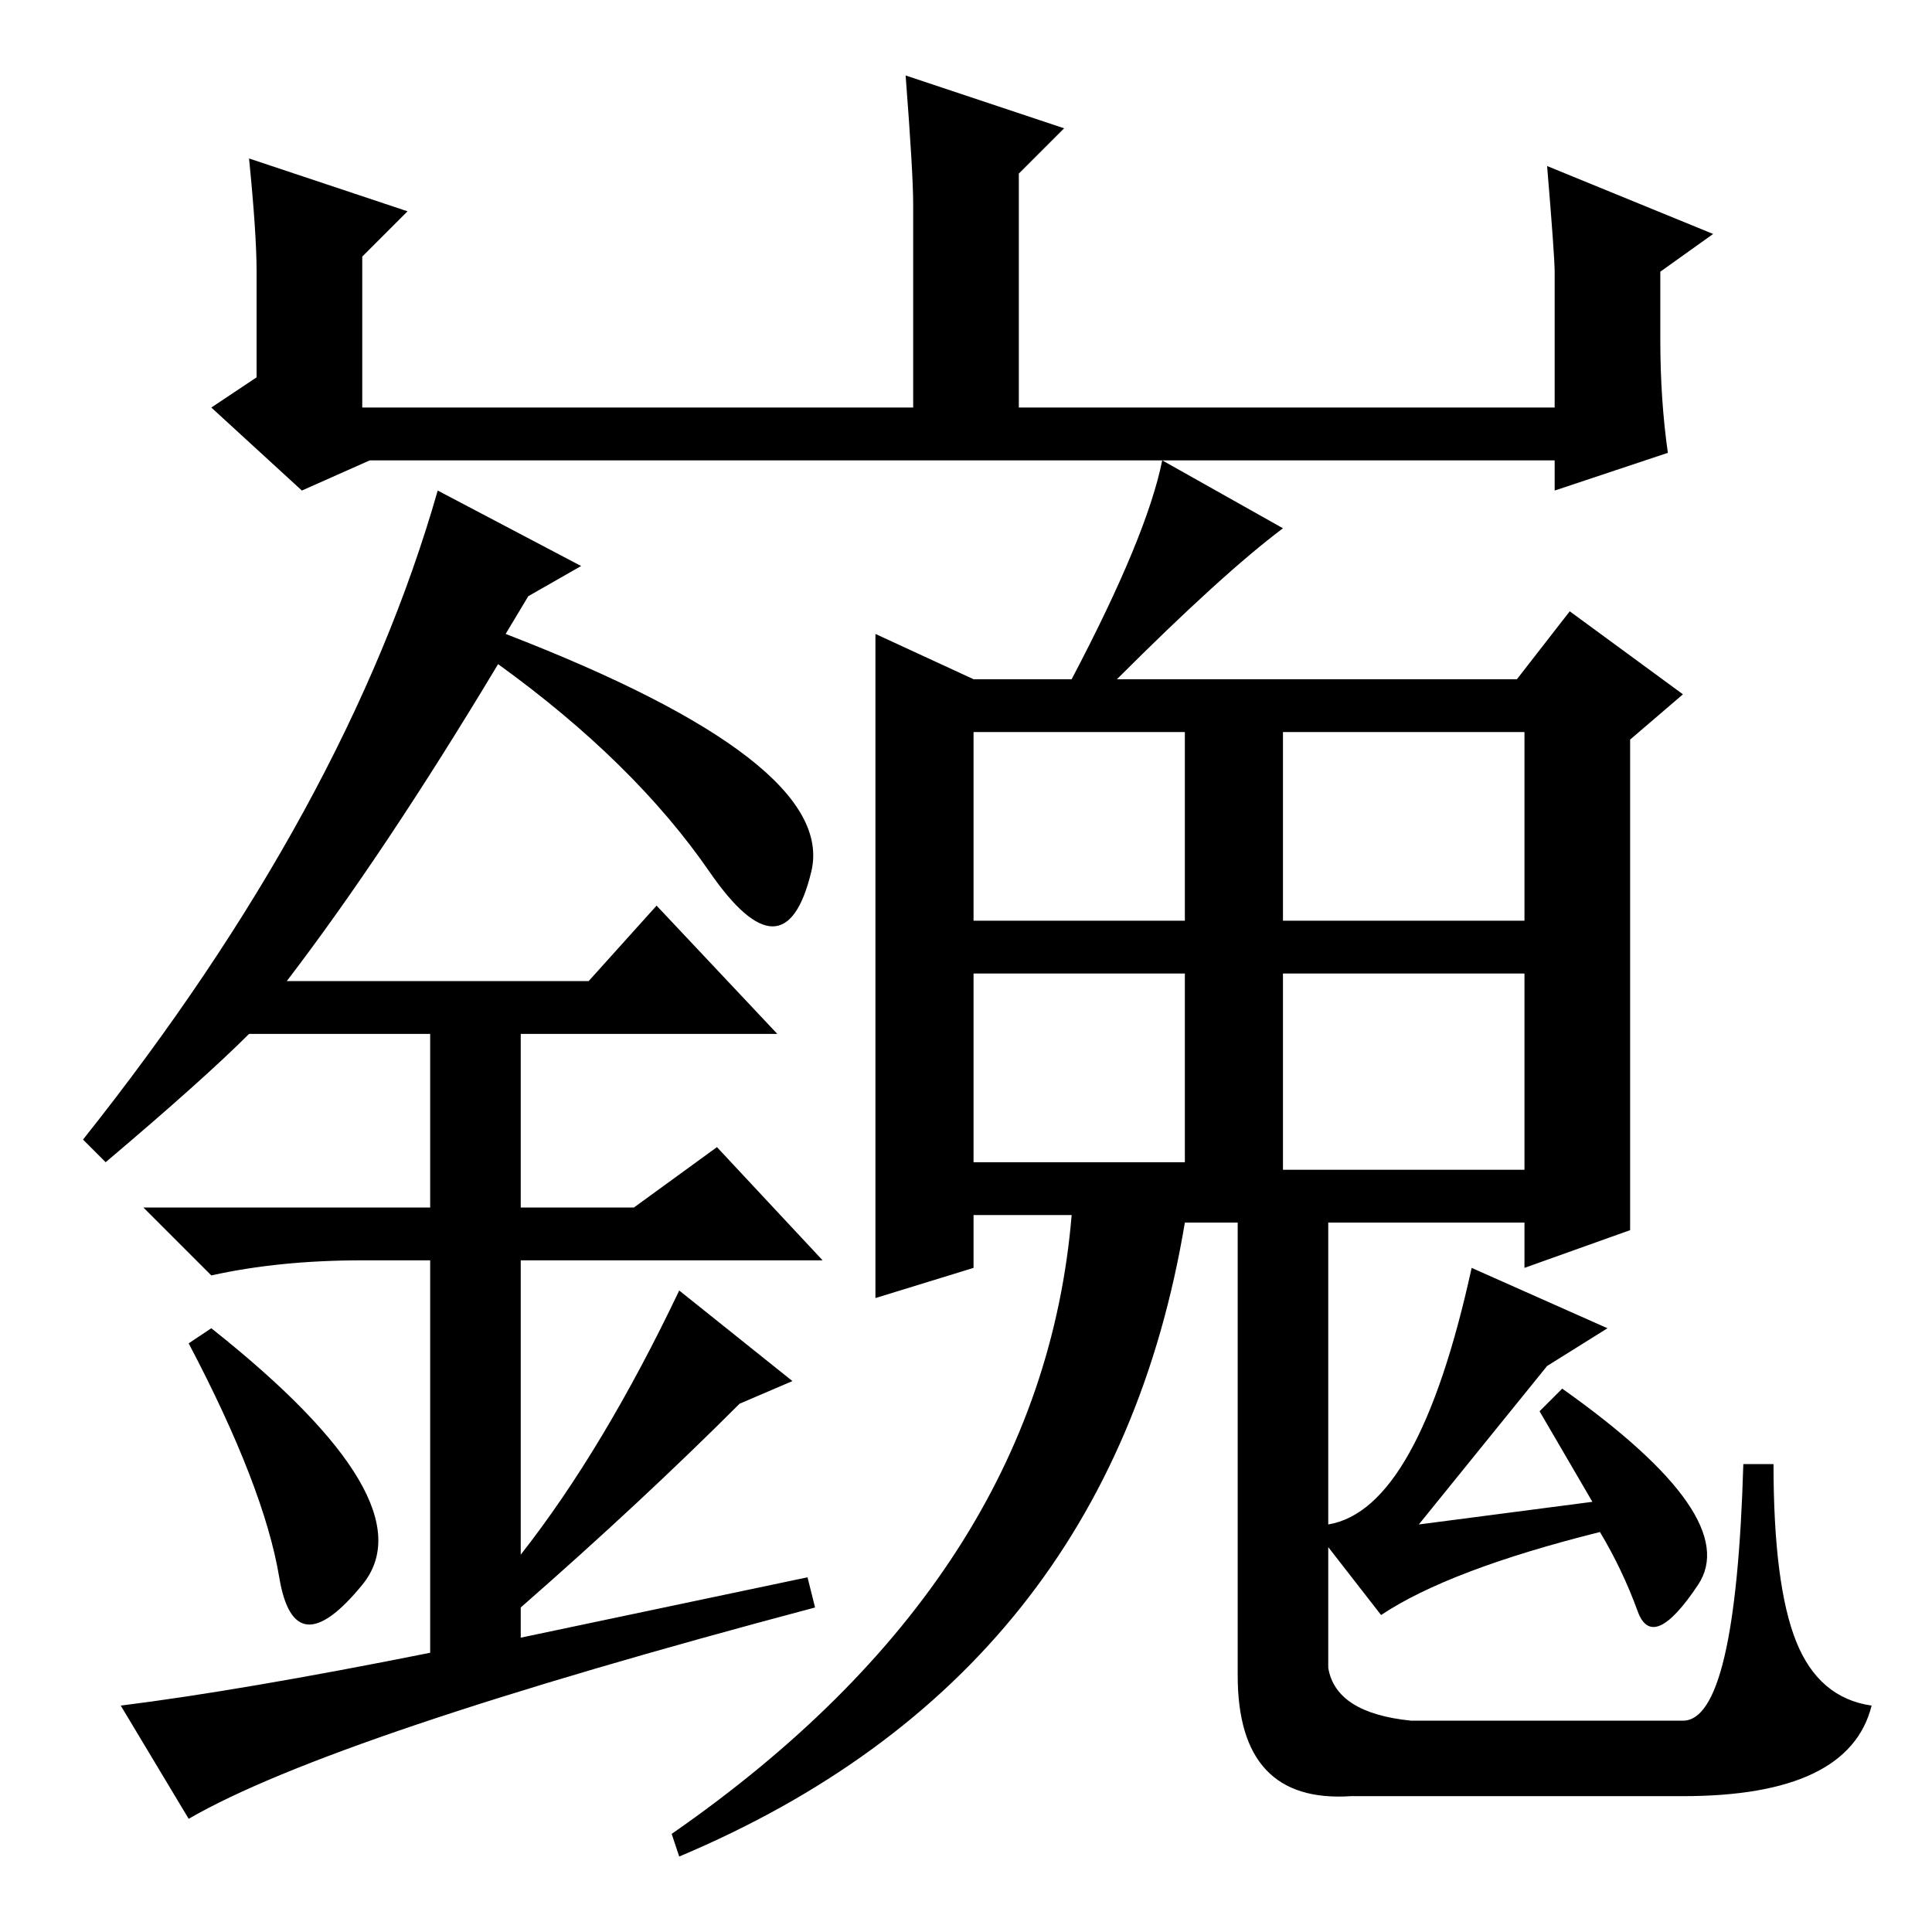 <?xml version="1.0" standalone="no"?>
<!DOCTYPE svg PUBLIC "-//W3C//DTD SVG 1.1//EN" "http://www.w3.org/Graphics/SVG/1.1/DTD/svg11.dtd" >
<svg xmlns="http://www.w3.org/2000/svg" xmlns:xlink="http://www.w3.org/1999/xlink" version="1.1" viewBox="0 -36 256 256">
  <g transform="matrix(1 0 0 -1 0 220)">
   <path fill="currentColor"
d="M33 235l21 -7l-6 -6v-20h73v27q0 4 -1 17l21 -7l-6 -6v-31h71v18q0 2 -1 14l22 -9l-7 -5v-9q0 -8 1 -15l-15 -5v4h-157l-9 -4l-12 11l6 4v14q0 5 -1 15zM37 47q-2 12 -12 31l3 2q29 -23 20 -34t-11 1zM87 136l16 -17h-34v-23h15l11 8l14 -15h-40v-39q11 14 21 35l15 -12
l-7 -3q-13 -13 -29 -27v-4l38 8l1 -4q-64 -17 -83 -28l-9 15q16 2 41 7v52h-9q-11 0 -20 -2l-9 9h38v23h-24q-6 -6 -19 -17l-3 3q35 44 47 86l19 -10l-7 -4l-3 -5q44 -17 40.5 -31.5t-13.5 0t-28 27.5q-15 -25 -28 -42h40zM170 186q-8 -6 -22 -20h53l7 9l15 -11l-7 -6v-65
l-14 -5v6h-26v-21v-19q12 2 19 34l18 -8l-8 -5l-17 -21l23 3l-7 12l3 3q24 -17 18 -26t-8 -3.5t-5 10.5q-20 -5 -29 -11l-7 9v-16q1 -6 11 -7h36q7 0 8 34h4q0 -16 3 -23.5t10 -8.5q-3 -12 -25 -12h-44q-15 -1 -15 16v60h-7q-10 -60 -67 -84l-1 3q49 34 53 82h-13v-7l-13 -4
v88l13 -6h13q10 19 12 29zM129 134h28v25h-28v-25zM170 134h32v25h-32v-25zM170 101h32v26h-32v-26zM129 102h28v25h-28v-25z" />
  </g>

</svg>
